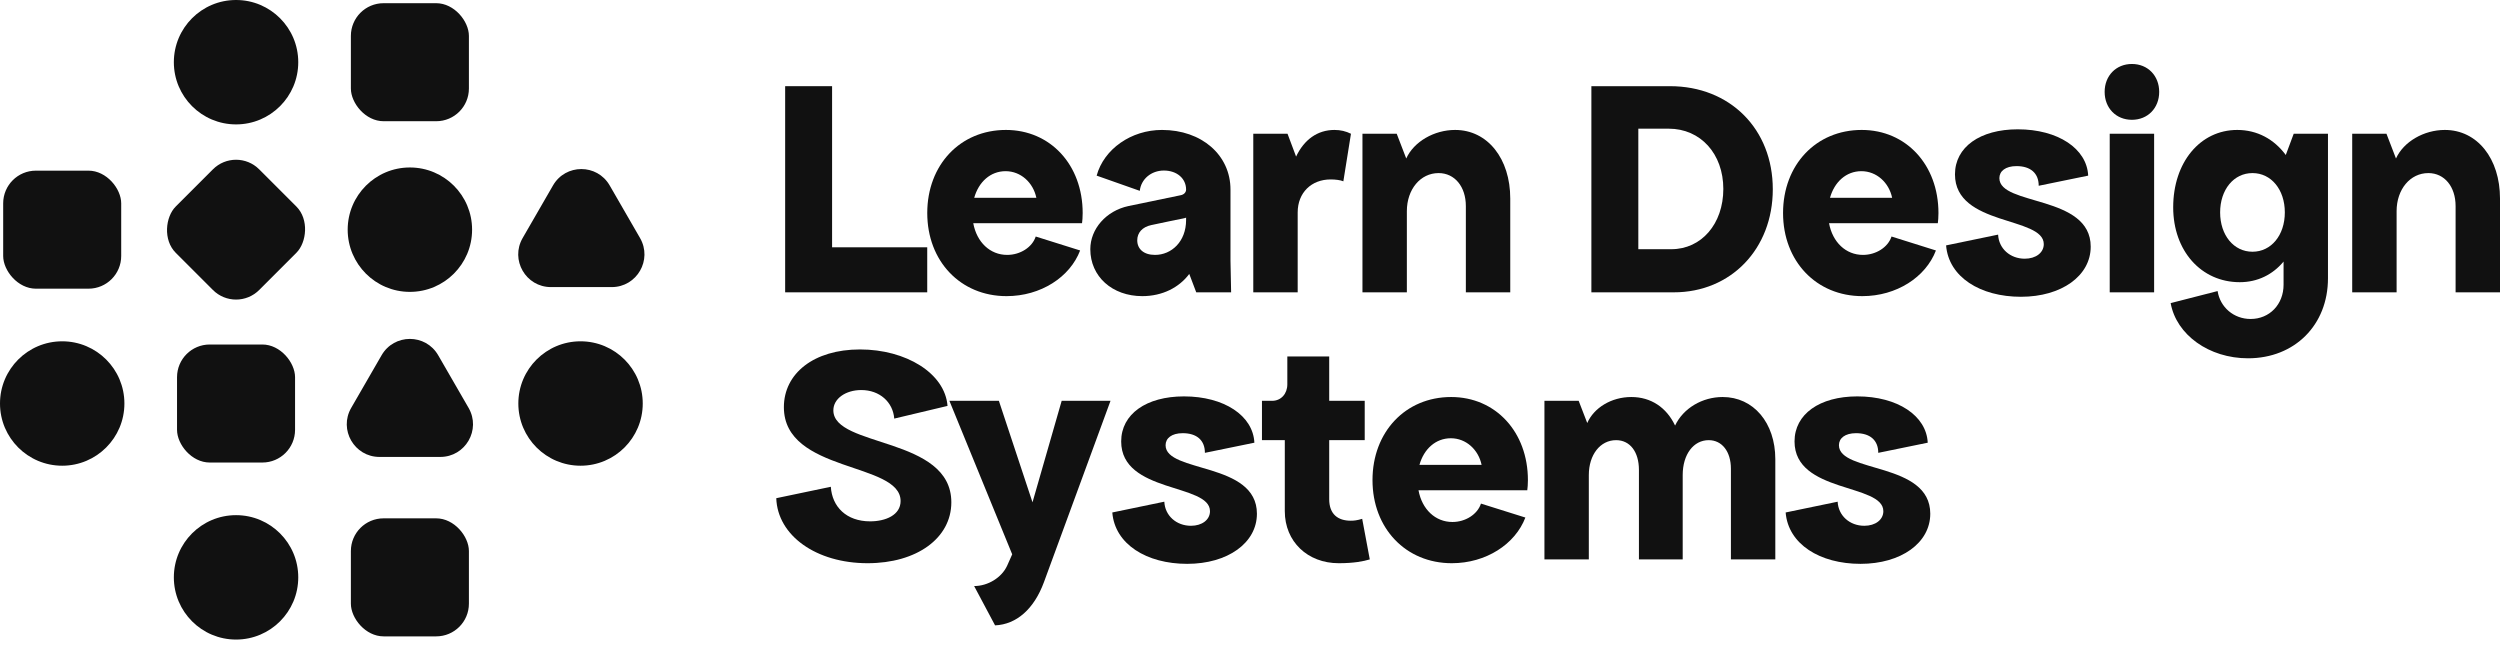 <svg width="176" height="46" viewBox="0 0 176 46" fill="none" xmlns="http://www.w3.org/2000/svg">
<path d="M129.371 35.319C129.416 36.301 130.22 37.015 131.247 37.015C132.028 37.015 132.587 36.591 132.587 35.988C132.587 34.023 126.335 34.738 126.335 31.076C126.335 29.156 128.099 27.906 130.756 27.906C133.591 27.906 135.623 29.268 135.712 31.166L132.229 31.88C132.229 30.987 131.649 30.496 130.666 30.496C129.885 30.496 129.461 30.853 129.461 31.344C129.461 33.309 135.891 32.505 135.891 36.167C135.891 38.221 133.837 39.695 130.979 39.695C128.121 39.695 125.888 38.31 125.71 36.078L129.371 35.319Z" fill="#111111"/>
<path d="M121.856 32.996C121.856 31.791 121.231 30.987 120.293 30.987C119.221 30.987 118.462 31.992 118.462 33.443V39.382H115.381V33.086C115.381 31.813 114.756 30.987 113.774 30.987C112.657 30.987 111.853 32.014 111.853 33.443V39.382H108.728V28.218H111.139L111.742 29.781C112.211 28.71 113.439 27.95 114.845 27.95C116.23 27.95 117.324 28.687 117.926 29.96C118.507 28.732 119.847 27.95 121.276 27.95C123.441 27.95 124.982 29.759 124.982 32.327V39.382H121.856V32.996Z" fill="#111111"/>
<path d="M102.206 39.65C98.969 39.65 96.624 37.194 96.624 33.8C96.624 30.407 98.946 27.95 102.161 27.95C105.287 27.95 107.565 30.407 107.565 33.8C107.565 34.113 107.542 34.336 107.52 34.515H99.862C100.107 35.854 101.045 36.748 102.251 36.748C103.166 36.748 104.015 36.212 104.26 35.453L107.386 36.435C106.672 38.31 104.617 39.65 102.206 39.65ZM99.929 32.728H104.305C104.082 31.657 103.211 30.853 102.139 30.853C101.067 30.853 100.241 31.612 99.929 32.728Z" fill="#111111"/>
<path d="M88.842 30.987V28.218H89.557C90.182 28.218 90.628 27.727 90.628 27.057V25.093H93.576V28.218H96.076V30.987H93.576V35.14C93.576 36.212 94.201 36.658 95.094 36.658C95.317 36.658 95.54 36.636 95.898 36.524L96.433 39.382C95.987 39.516 95.317 39.65 94.245 39.65C92.057 39.65 90.45 38.132 90.45 35.988V30.987H88.842Z" fill="#111111"/>
<path d="M81.968 35.319C82.012 36.301 82.816 37.015 83.843 37.015C84.624 37.015 85.183 36.591 85.183 35.988C85.183 34.023 78.931 34.738 78.931 31.076C78.931 29.156 80.695 27.906 83.352 27.906C86.187 27.906 88.219 29.268 88.308 31.166L84.825 31.88C84.825 30.987 84.245 30.496 83.263 30.496C82.481 30.496 82.057 30.853 82.057 31.344C82.057 33.309 88.487 32.505 88.487 36.167C88.487 38.221 86.433 39.695 83.575 39.695C80.717 39.695 78.484 38.31 78.306 36.078L81.968 35.319Z" fill="#111111"/>
<path d="M66.838 28.218H70.321L72.688 35.363L74.742 28.218H78.18L73.491 40.99C72.799 42.865 71.571 43.959 70.053 44.026L68.579 41.258C69.562 41.258 70.522 40.655 70.901 39.829L71.259 39.025L66.838 28.218Z" fill="#111111"/>
<path d="M58.49 34.269C58.579 35.676 59.584 36.703 61.258 36.703C62.352 36.703 63.402 36.256 63.402 35.274C63.402 32.505 55.185 33.309 55.185 28.665C55.185 26.298 57.284 24.601 60.544 24.601C63.781 24.601 66.528 26.276 66.706 28.576L62.955 29.469C62.866 28.308 61.928 27.459 60.633 27.459C59.539 27.459 58.668 28.062 58.668 28.888C58.668 31.523 66.974 30.719 66.974 35.363C66.974 37.886 64.54 39.65 61.08 39.65C57.463 39.65 54.739 37.708 54.649 35.073L58.49 34.269Z" fill="#111111"/>
<path d="M172.874 14.507C172.874 13.145 172.093 12.185 170.954 12.185C169.681 12.185 168.721 13.324 168.721 14.864V20.58H165.595V9.416H168.007L168.677 11.158C169.213 9.975 170.641 9.148 172.115 9.148C174.415 9.148 176 11.18 176 13.971V20.58H172.874V14.507Z" fill="#111111"/>
<path d="M158.262 25.224C155.516 25.224 153.216 23.572 152.814 21.339L156.119 20.491C156.297 21.63 157.257 22.456 158.441 22.456C159.78 22.456 160.763 21.428 160.763 20.044V18.414C160.004 19.33 158.932 19.866 157.681 19.866C154.958 19.866 152.993 17.655 152.993 14.596C152.993 11.426 154.891 9.148 157.503 9.148C158.909 9.148 160.093 9.796 160.919 10.912L161.477 9.416H163.889V19.598C163.889 22.88 161.544 25.224 158.262 25.224ZM156.297 14.954C156.297 16.561 157.257 17.722 158.575 17.722C159.892 17.722 160.852 16.561 160.852 14.954C160.852 13.346 159.892 12.185 158.575 12.185C157.257 12.185 156.297 13.346 156.297 14.954Z" fill="#111111"/>
<path d="M148.524 9.416H151.65V20.58H148.524V9.416ZM148.167 6.469C148.167 5.331 148.971 4.504 150.087 4.504C151.203 4.504 152.007 5.331 152.007 6.469C152.007 7.608 151.203 8.434 150.087 8.434C148.971 8.434 148.167 7.608 148.167 6.469Z" fill="#111111"/>
<path d="M140.667 16.517C140.711 17.499 141.515 18.213 142.542 18.213C143.324 18.213 143.882 17.789 143.882 17.186C143.882 15.222 137.63 15.936 137.63 12.274C137.63 10.354 139.394 9.104 142.051 9.104C144.887 9.104 146.919 10.466 147.008 12.364L143.525 13.078C143.525 12.185 142.944 11.694 141.962 11.694C141.18 11.694 140.756 12.051 140.756 12.542C140.756 14.507 147.186 13.703 147.186 17.365C147.186 19.419 145.132 20.893 142.274 20.893C139.416 20.893 137.184 19.508 137.005 17.276L140.667 16.517Z" fill="#111111"/>
<path d="M131.109 20.848C127.871 20.848 125.527 18.392 125.527 14.998C125.527 11.604 127.849 9.148 131.064 9.148C134.19 9.148 136.467 11.604 136.467 14.998C136.467 15.311 136.445 15.534 136.423 15.713H128.764C129.01 17.052 129.948 17.945 131.153 17.945C132.069 17.945 132.917 17.41 133.163 16.651L136.289 17.633C135.574 19.508 133.52 20.848 131.109 20.848ZM128.831 13.927H133.207C132.984 12.855 132.113 12.051 131.042 12.051C129.97 12.051 129.144 12.81 128.831 13.927Z" fill="#111111"/>
<path d="M112.033 20.58V6.067H117.571C121.791 6.067 124.805 9.082 124.805 13.324C124.805 17.521 121.858 20.58 117.839 20.58H112.033ZM115.338 17.544H117.66C119.781 17.544 121.322 15.758 121.322 13.302C121.322 10.823 119.714 9.059 117.481 9.059H115.338V17.544Z" fill="#111111"/>
<path d="M103.196 14.507C103.196 13.145 102.415 12.185 101.276 12.185C100.003 12.185 99.043 13.324 99.043 14.864V20.58H95.917V9.416H98.329L98.999 11.158C99.534 9.975 100.963 9.148 102.437 9.148C104.737 9.148 106.322 11.18 106.322 13.971V20.58H103.196V14.507Z" fill="#111111"/>
<path d="M88.231 20.58V9.416H90.642L91.245 11.024C91.803 9.841 92.741 9.148 93.947 9.148C94.371 9.148 94.75 9.238 95.108 9.416L94.572 12.765C94.371 12.676 94.013 12.632 93.679 12.632C92.317 12.632 91.357 13.569 91.357 14.954V20.58H88.231Z" fill="#111111"/>
<path d="M83.501 15.311C83.501 15.355 83.166 15.4 82.741 15.489L81.045 15.847C80.419 15.981 80.062 16.383 80.062 16.918C80.062 17.521 80.509 17.945 81.312 17.945C82.474 17.945 83.501 17.008 83.501 15.489V15.311ZM76.758 17.544C76.758 16.115 77.874 14.842 79.437 14.507L83.099 13.748C83.367 13.703 83.501 13.525 83.501 13.346C83.501 12.565 82.853 12.006 81.938 12.006C81.045 12.006 80.33 12.609 80.241 13.435L77.204 12.364C77.718 10.488 79.638 9.148 81.804 9.148C84.595 9.148 86.626 10.912 86.626 13.346V18.347L86.671 20.58H84.215L83.724 19.285C83.009 20.245 81.826 20.848 80.419 20.848C78.298 20.848 76.758 19.464 76.758 17.544Z" fill="#111111"/>
<path d="M70.861 20.848C67.624 20.848 65.279 18.392 65.279 14.998C65.279 11.604 67.602 9.148 70.817 9.148C73.942 9.148 76.22 11.604 76.22 14.998C76.22 15.311 76.198 15.534 76.175 15.713H68.517C68.763 17.052 69.7 17.945 70.906 17.945C71.821 17.945 72.67 17.41 72.915 16.651L76.041 17.633C75.327 19.508 73.273 20.848 70.861 20.848ZM68.584 13.927H72.96C72.737 12.855 71.866 12.051 70.794 12.051C69.723 12.051 68.897 12.81 68.584 13.927Z" fill="#111111"/>
<path d="M55.275 6.067H58.579V17.41H65.277V20.58H55.275V6.067Z" fill="#111111"/>
<circle cx="16.618" cy="4.379" r="4.379" fill="#111111"/>
<circle cx="28.856" cy="16.169" r="4.379" fill="#111111"/>
<circle cx="16.618" cy="40.646" r="4.379" fill="#111111"/>
<rect x="24.702" y="0.225" width="8.309" height="8.309" rx="2.302" fill="#111111"/>
<rect x="12.463" y="24.253" width="8.309" height="8.309" rx="2.302" fill="#111111"/>
<rect x="24.702" y="36.491" width="8.309" height="8.309" rx="2.302" fill="#111111"/>
<rect x="0.224" y="12.014" width="8.309" height="8.309" rx="2.302" fill="#111111"/>
<circle cx="4.379" cy="28.407" r="4.379" fill="#111111"/>
<circle cx="40.87" cy="28.407" r="4.379" fill="#111111"/>
<rect x="16.618" y="10.293" width="8.309" height="8.309" rx="2.302" transform="rotate(45 16.618 10.293)" fill="#111111"/>
<path d="M26.863 25.011C27.749 23.476 29.964 23.476 30.849 25.011L32.989 28.716C33.875 30.25 32.767 32.168 30.995 32.168H26.717C24.945 32.168 23.838 30.25 24.724 28.716L26.863 25.011Z" fill="#111111"/>
<path d="M38.933 13.053C39.819 11.518 42.034 11.518 42.92 13.053L45.059 16.758C45.945 18.293 44.837 20.211 43.066 20.211H38.787C37.015 20.211 35.908 18.293 36.794 16.758L38.933 13.053Z" fill="#111111"/>
</svg>
